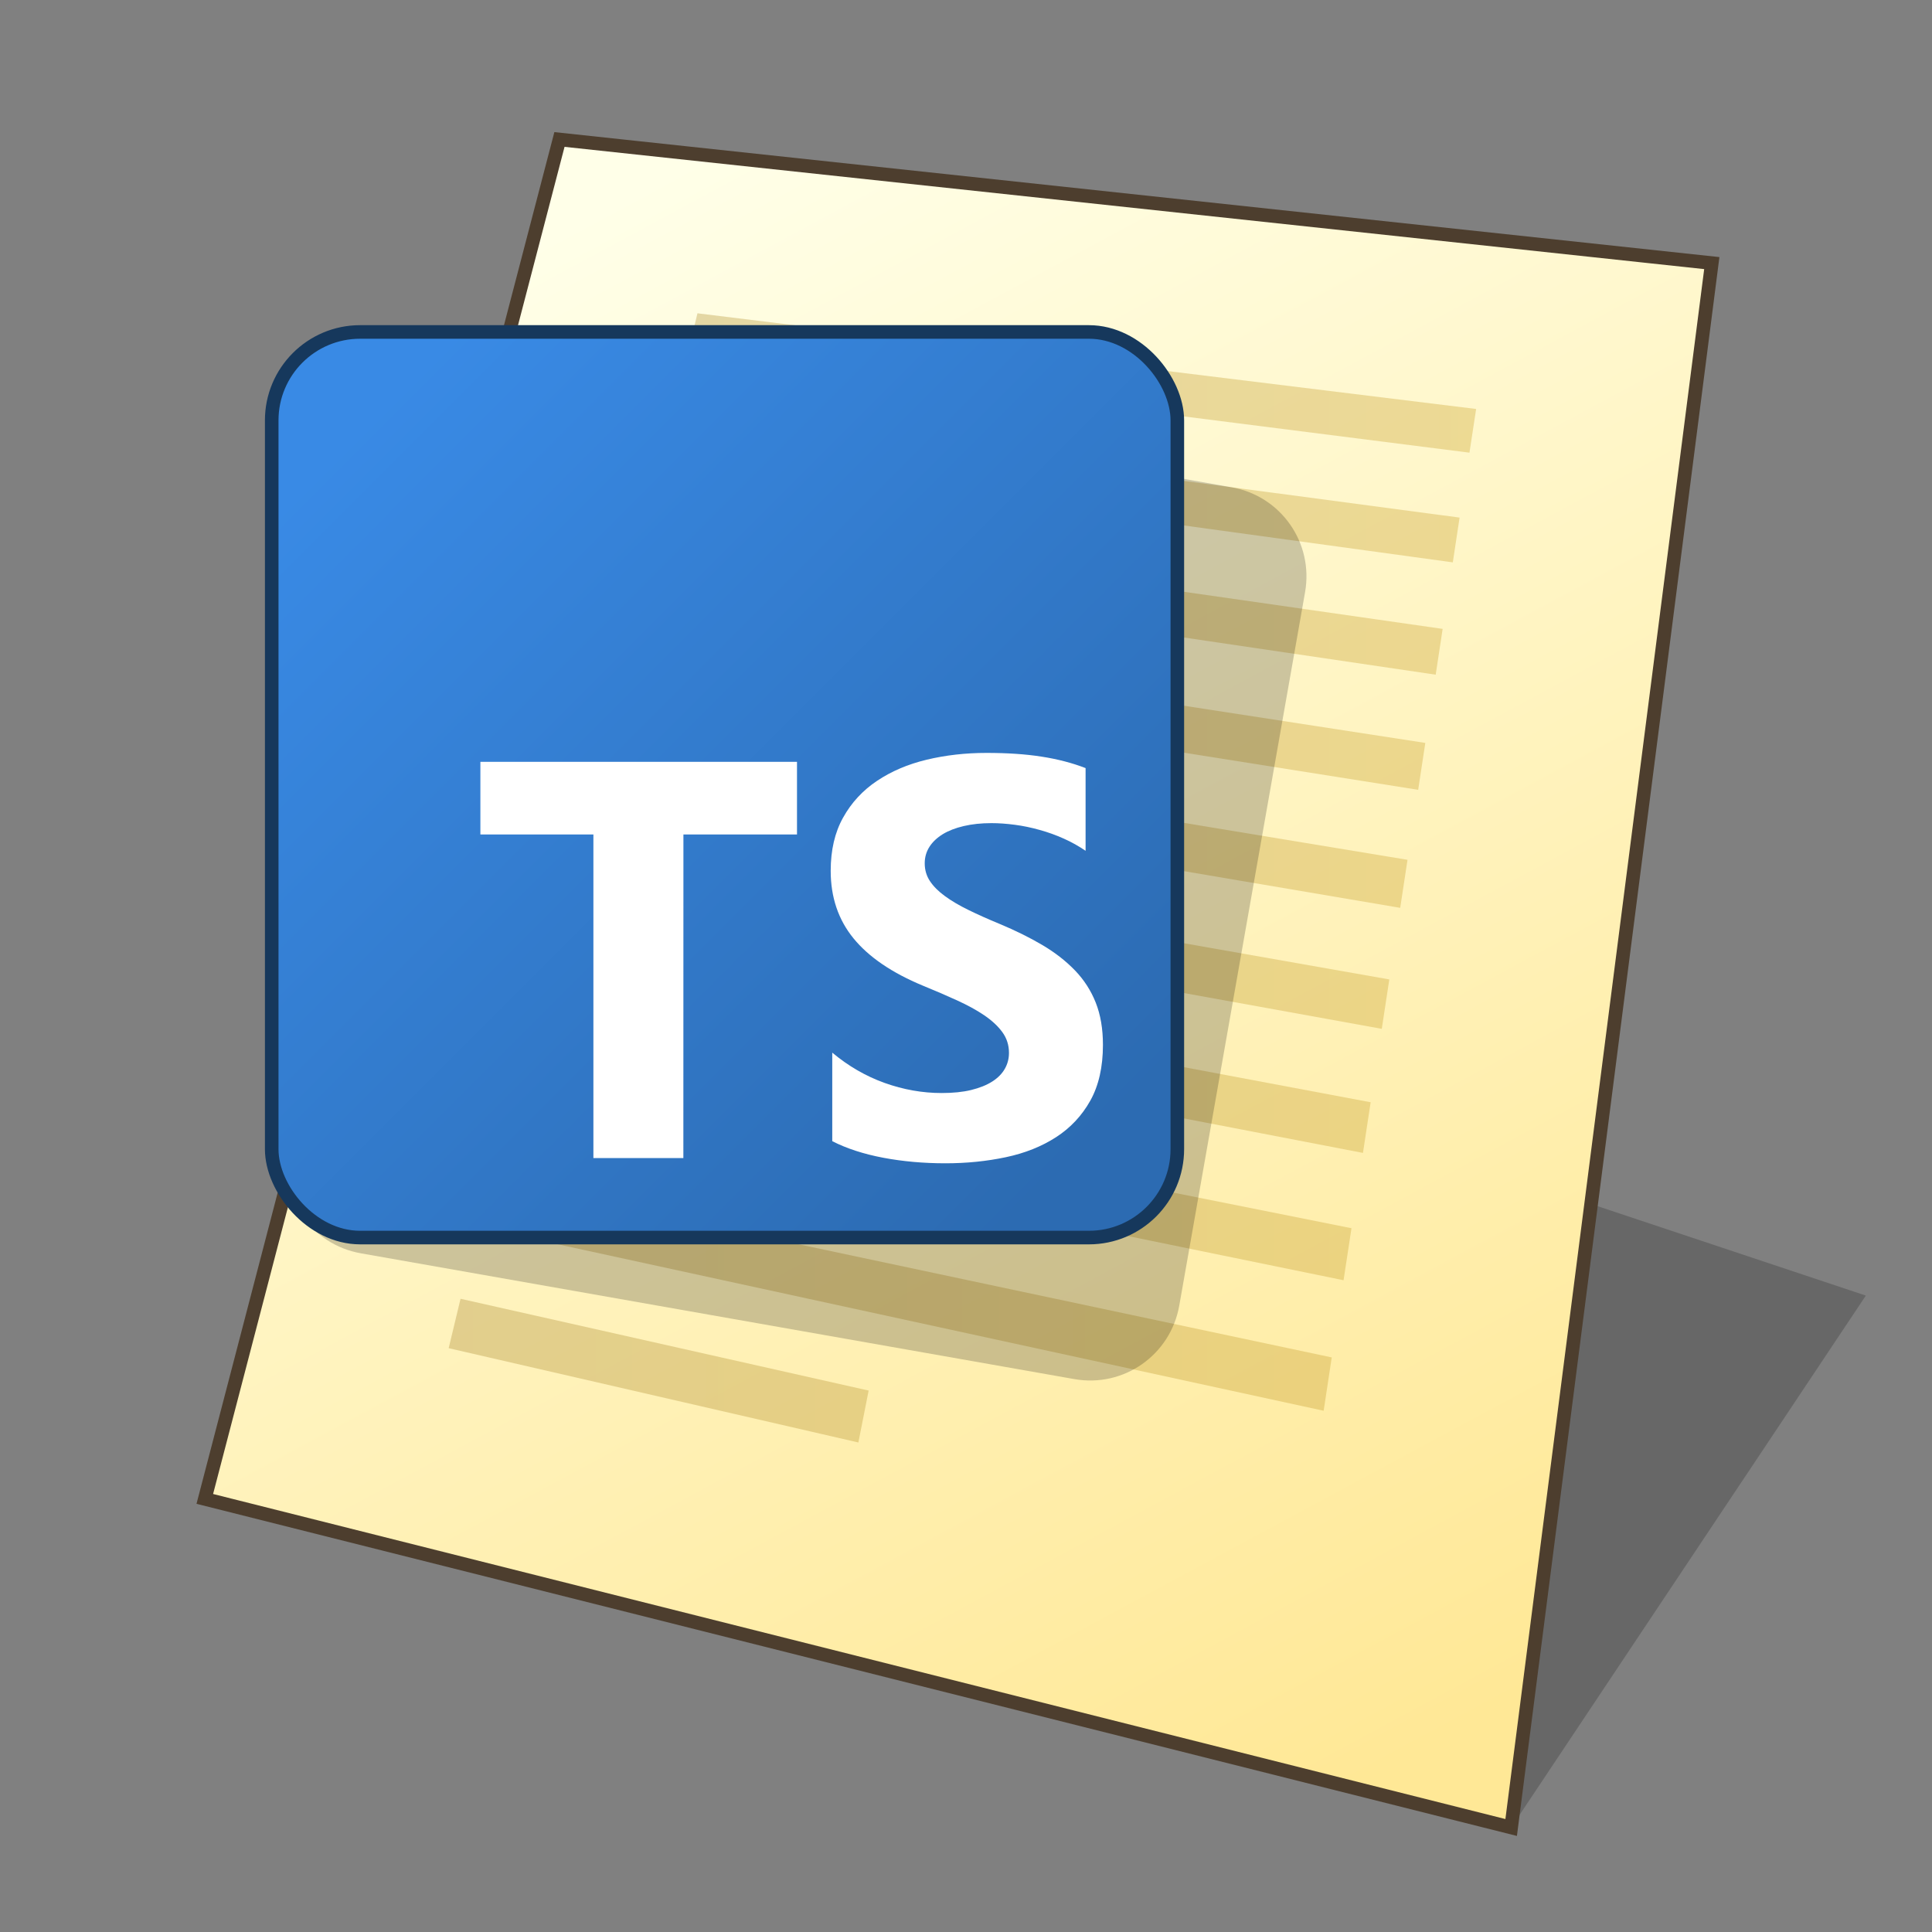 <?xml version="1.0" encoding="UTF-8" standalone="no"?>
<svg
   width="128"
   height="128"
   viewBox="0 0 33.867 33.867"
   version="1.1"
   id="svg958"
   inkscape:version="1.3 (0e150ed6c4, 2023-07-21)"
   sodipodi:docname="text-x-typescript.svg"
   xmlns:inkscape="http://www.inkscape.org/namespaces/inkscape"
   xmlns:sodipodi="http://sodipodi.sourceforge.net/DTD/sodipodi-0.dtd"
   xmlns:xlink="http://www.w3.org/1999/xlink"
   xmlns="http://www.w3.org/2000/svg"
   xmlns:svg="http://www.w3.org/2000/svg"
   xmlns:rdf="http://www.w3.org/1999/02/22-rdf-syntax-ns#"
   xmlns:cc="http://creativecommons.org/ns#"
   xmlns:dc="http://purl.org/dc/elements/1.1/">
  <rect x="0" y="0" width="33.867" height="33.867" fill="#808080" stroke="none"/>
  <defs
     id="defs952">
    <linearGradient
       id="linearGradient1"
       inkscape:collect="always">
      <stop
         style="stop-color:#398ae5;stop-opacity:1;"
         offset="0"
         id="stop1" />
      <stop
         style="stop-color:#2c6bb2;stop-opacity:1;"
         offset="1"
         id="stop2" />
    </linearGradient>
    <inkscape:path-effect
       effect="perspective-envelope"
       up_left_point="9.807,2.445"
       up_right_point="30.007,4.612"
       down_left_point="3.59,26.275"
       down_right_point="26.49,32.035"
       id="path-effect7"
       is_visible="true"
       lpeversion="1"
       deform_type="perspective"
       horizontal_mirror="false"
       vertical_mirror="false"
       overflow_perspective="false" />
    <inkscape:path-effect
       effect="perspective-envelope"
       up_left_point="-26.2,1.37"
       up_right_point="-0.8,1.37"
       down_left_point="-26.2,31.004"
       down_right_point="-0.8,31.004"
       id="path-effect6"
       is_visible="true"
       lpeversion="1"
       deform_type="perspective"
       horizontal_mirror="false"
       vertical_mirror="false"
       overflow_perspective="false" />
    <linearGradient
       id="linearGradient1617"
       inkscape:collect="always">
      <stop
         id="stop1613"
         offset="0"
         style="stop-color:#ffffe8;stop-opacity:1" />
      <stop
         id="stop1615"
         offset="1"
         style="stop-color:#ffe896;stop-opacity:1" />
    </linearGradient>
    <linearGradient
       gradientTransform="matrix(0.979,0,0,0.979,0.482,0.373)"
       gradientUnits="userSpaceOnUse"
       y2="30.692"
       x2="25.4"
       y1="3.175"
       x1="10.583"
       id="linearGradient1619"
       xlink:href="#linearGradient1617"
       inkscape:collect="always" />
    <linearGradient
       inkscape:collect="always"
       id="linearGradient7089">
      <stop
         style="stop-color:#aa8a34;stop-opacity:0.35;"
         offset="0"
         id="stop7085" />
      <stop
         style="stop-color:#caa22c;stop-opacity:0.35;"
         offset="1"
         id="stop7087" />
    </linearGradient>
    <linearGradient
       inkscape:collect="always"
       xlink:href="#linearGradient7089"
       id="linearGradient16"
       x1="7.864"
       y1="15.389"
       x2="25.875"
       y2="15.389"
       gradientUnits="userSpaceOnUse" />
    <linearGradient
       inkscape:collect="always"
       xlink:href="#linearGradient1"
       id="linearGradient2"
       x1="6.35"
       y1="7.408"
       x2="19.05"
       y2="20.108"
       gradientUnits="userSpaceOnUse" />
  </defs>
  <sodipodi:namedview
     inkscape:bbox-nodes="true"
     inkscape:snap-bbox-edge-midpoints="false"
     inkscape:bbox-paths="false"
     inkscape:snap-bbox="true"
     inkscape:snap-grids="false"
     units="px"
     showgrid="false"
     inkscape:document-rotation="0"
     inkscape:current-layer="layer1"
     inkscape:document-units="px"
     inkscape:cy="123.03515"
     inkscape:cx="108.45091"
     inkscape:zoom="3.2226563"
     inkscape:pageshadow="2"
     inkscape:pageopacity="0.0"
     borderopacity="1.0"
     bordercolor="#666666"
     pagecolor="#ffffff"
     id="base"
     inkscape:pagecheckerboard="0"
     showguides="false"
     inkscape:guide-bbox="true"
     guidetolerance="10000"
     inkscape:snap-tangential="true"
     inkscape:snap-perpendicular="true"
     inkscape:window-width="1920"
     inkscape:window-height="1093"
     inkscape:window-x="0"
     inkscape:window-y="0"
     inkscape:window-maximized="1"
     inkscape:snap-to-guides="false"
     inkscape:snap-intersection-paths="false"
     inkscape:snap-bbox-midpoints="false"
     inkscape:snap-nodes="true"
     inkscape:object-paths="false"
     inkscape:showpageshadow="2"
     inkscape:deskcolor="#d1d1d1">
    <inkscape:grid
       id="grid1521"
       type="xygrid"
       empcolor="#ff2624"
       empopacity="0.2"
       originx="0"
       originy="0"
       spacingy="0.265"
       spacingx="0.265"
       units="px"
       visible="false"
       empspacing="4" />
    <sodipodi:guide
       position="6.536,12.172"
       orientation="0,-1"
       id="guide846"
       inkscape:locked="false" />
    <sodipodi:guide
       position="4.763,13.799"
       orientation="1,0"
       id="guide848"
       inkscape:locked="false" />
    <sodipodi:guide
       position="4.763,29.105"
       orientation="0,-1"
       id="guide1"
       inkscape:locked="false" />
    <sodipodi:guide
       position="21.696,30.956"
       orientation="1,0"
       id="guide2"
       inkscape:locked="false" />
  </sodipodi:namedview>
  <g
     id="layer1"
     inkscape:groupmode="layer"
     inkscape:label="Layer 1">
    <path
       style="fill:#000000;fill-opacity:0.196;stroke:none;stroke-width:0.725;stroke-miterlimit:4;stroke-dasharray:none;stroke-opacity:1;paint-order:markers stroke fill"
       d="M 26.49,32.035 32.707,22.711 26.49,20.639 Z"
       id="path1768"
       inkscape:connector-curvature="0"
       sodipodi:nodetypes="cccc" />
    <path
       sodipodi:nodetypes="ccccc"
       id="path1611"
       d="M 9.807,2.445 30.007,4.612 26.49,32.035 3.59,26.275 Z"
       style="fill:url(#linearGradient1619);fill-opacity:1;stroke:none;stroke-width:0.44;stroke-linecap:butt;stroke-linejoin:miter;stroke-miterlimit:4;stroke-dasharray:none;stroke-opacity:1" />
    <path
       style="fill:none;stroke:#4d3e2e;stroke-width:0.238;stroke-linecap:butt;stroke-linejoin:miter;stroke-miterlimit:4;stroke-dasharray:none;stroke-opacity:1"
       d="M 9.807,2.445 30.007,4.612 26.49,32.035 3.59,26.275 Z"
       id="path1553"
       sodipodi:nodetypes="ccccc" />
    <path
       id="path1"
       style="color:#000000;fill:url(#linearGradient16);-inkscape-stroke:none"
       d="m 12.226,5.492 -0.169,0.704 13.702,1.739 0.117,-0.766 z m -0.42,1.748 -0.173,0.72 13.834,1.898 0.119,-0.785 z m -0.43,1.789 -0.177,0.735 13.968,2.063 0.122,-0.803 z m -0.44,1.829 -0.181,0.752 14.105,2.235 0.125,-0.822 z m -0.45,1.871 -0.185,0.769 14.244,2.416 0.128,-0.842 z m -0.46,1.914 -0.19,0.788 14.386,2.604 0.132,-0.866 z m -0.471,1.959 -0.194,0.807 14.531,2.801 0.135,-0.888 z m -0.482,2.005 -0.199,0.827 14.678,3.008 0.139,-0.912 z m -0.494,2.054 -0.204,0.846 14.828,3.223 0.142,-0.935 z m -0.506,2.106 -0.208,0.866 7.182,1.653 0.18,-0.91 z" />
    <path
       id="path3"
       style="fill:#000000;stroke-width:0.031;fill-opacity:0.2"
       d="M 9.083,6.336 21.59,8.542 c 0.866,0.153 1.44,0.974 1.287,1.84 l -2.205,12.504 c -0.153,0.867 -0.973,1.442 -1.839,1.289 L 6.326,21.97 C 5.46,21.817 4.886,20.997 5.038,20.13 L 7.243,7.625 C 7.396,6.759 8.216,6.184 9.083,6.336 Z"
       sodipodi:nodetypes="ccccccccc"
       inkscape:transform-center-x="-9.1952439"
       inkscape:transform-center-y="-6.438579" />
    <path
       id="rect1-3"
       style="fill:url(#linearGradient2);stroke-width:0.031"
       d="M 6.35,5.819 H 19.05 c 0.879,0 1.587,0.709 1.587,1.589 V 20.106 c 0,0.88 -0.708,1.589 -1.587,1.589 H 6.35 c -0.879,0 -1.587,-0.709 -1.587,-1.589 V 7.408 c 0,-0.88 0.708,-1.589 1.587,-1.589 z"
       sodipodi:nodetypes="ccccccccc" />
    <rect
       fill="#3178c6"
       height="15.875"
       rx="1.55"
       width="15.875"
       id="rect1"
       x="4.763"
       y="5.819"
       style="stroke-width:0.238;fill:none;stroke:#16385c;stroke-opacity:1;stroke-dasharray:none" />
    <path
       clip-rule="evenodd"
       d="m 14.589,18.452 v 1.552 c 0.252,0.129 0.551,0.226 0.895,0.291 0.345,0.065 0.708,0.097 1.089,0.097 0.372,0 0.725,-0.036 1.06,-0.107 0.335,-0.071 0.628,-0.188 0.881,-0.352 0.252,-0.163 0.452,-0.377 0.599,-0.64 0.147,-0.264 0.221,-0.589 0.221,-0.977 0,-0.281 -0.042,-0.528 -0.126,-0.74 -0.084,-0.212 -0.205,-0.4 -0.364,-0.565 -0.159,-0.165 -0.349,-0.313 -0.57,-0.444 -0.222,-0.131 -0.472,-0.255 -0.75,-0.371 -0.204,-0.084 -0.387,-0.166 -0.548,-0.245 -0.162,-0.079 -0.299,-0.16 -0.412,-0.243 -0.113,-0.082 -0.201,-0.17 -0.262,-0.262 -0.061,-0.092 -0.092,-0.196 -0.092,-0.313 0,-0.107 0.028,-0.203 0.083,-0.289 0.055,-0.086 0.133,-0.159 0.233,-0.221 0.1,-0.061 0.223,-0.109 0.369,-0.143 0.146,-0.034 0.307,-0.051 0.485,-0.051 0.129,0 0.266,0.01 0.41,0.029 0.144,0.019 0.289,0.049 0.434,0.09 0.146,0.04 0.287,0.091 0.425,0.153 0.137,0.061 0.264,0.133 0.381,0.213 v -1.45 c -0.236,-0.091 -0.494,-0.158 -0.774,-0.201 -0.28,-0.044 -0.601,-0.065 -0.963,-0.065 -0.369,0 -0.718,0.04 -1.048,0.119 -0.33,0.079 -0.62,0.203 -0.871,0.371 -0.251,0.168 -0.449,0.382 -0.594,0.643 -0.146,0.26 -0.218,0.572 -0.218,0.934 0,0.462 0.133,0.857 0.4,1.184 0.267,0.327 0.672,0.603 1.216,0.829 0.214,0.087 0.412,0.173 0.597,0.257 0.184,0.084 0.344,0.171 0.478,0.262 0.134,0.091 0.24,0.189 0.318,0.296 0.078,0.107 0.116,0.228 0.116,0.364 0,0.1 -0.024,0.193 -0.073,0.279 -0.049,0.086 -0.122,0.16 -0.221,0.223 -0.099,0.063 -0.222,0.112 -0.369,0.148 -0.147,0.036 -0.319,0.053 -0.517,0.053 -0.336,0 -0.67,-0.059 -1,-0.177 C 15.177,18.865 14.871,18.688 14.589,18.452 Z M 11.98,14.628 H 13.971 V 13.354 H 8.421 v 1.274 h 1.981 v 5.672 h 1.577 z"
       fill="#ffffff"
       fill-rule="evenodd"
       id="path2"
       style="stroke-width:0.031" />
  </g>
</svg>
